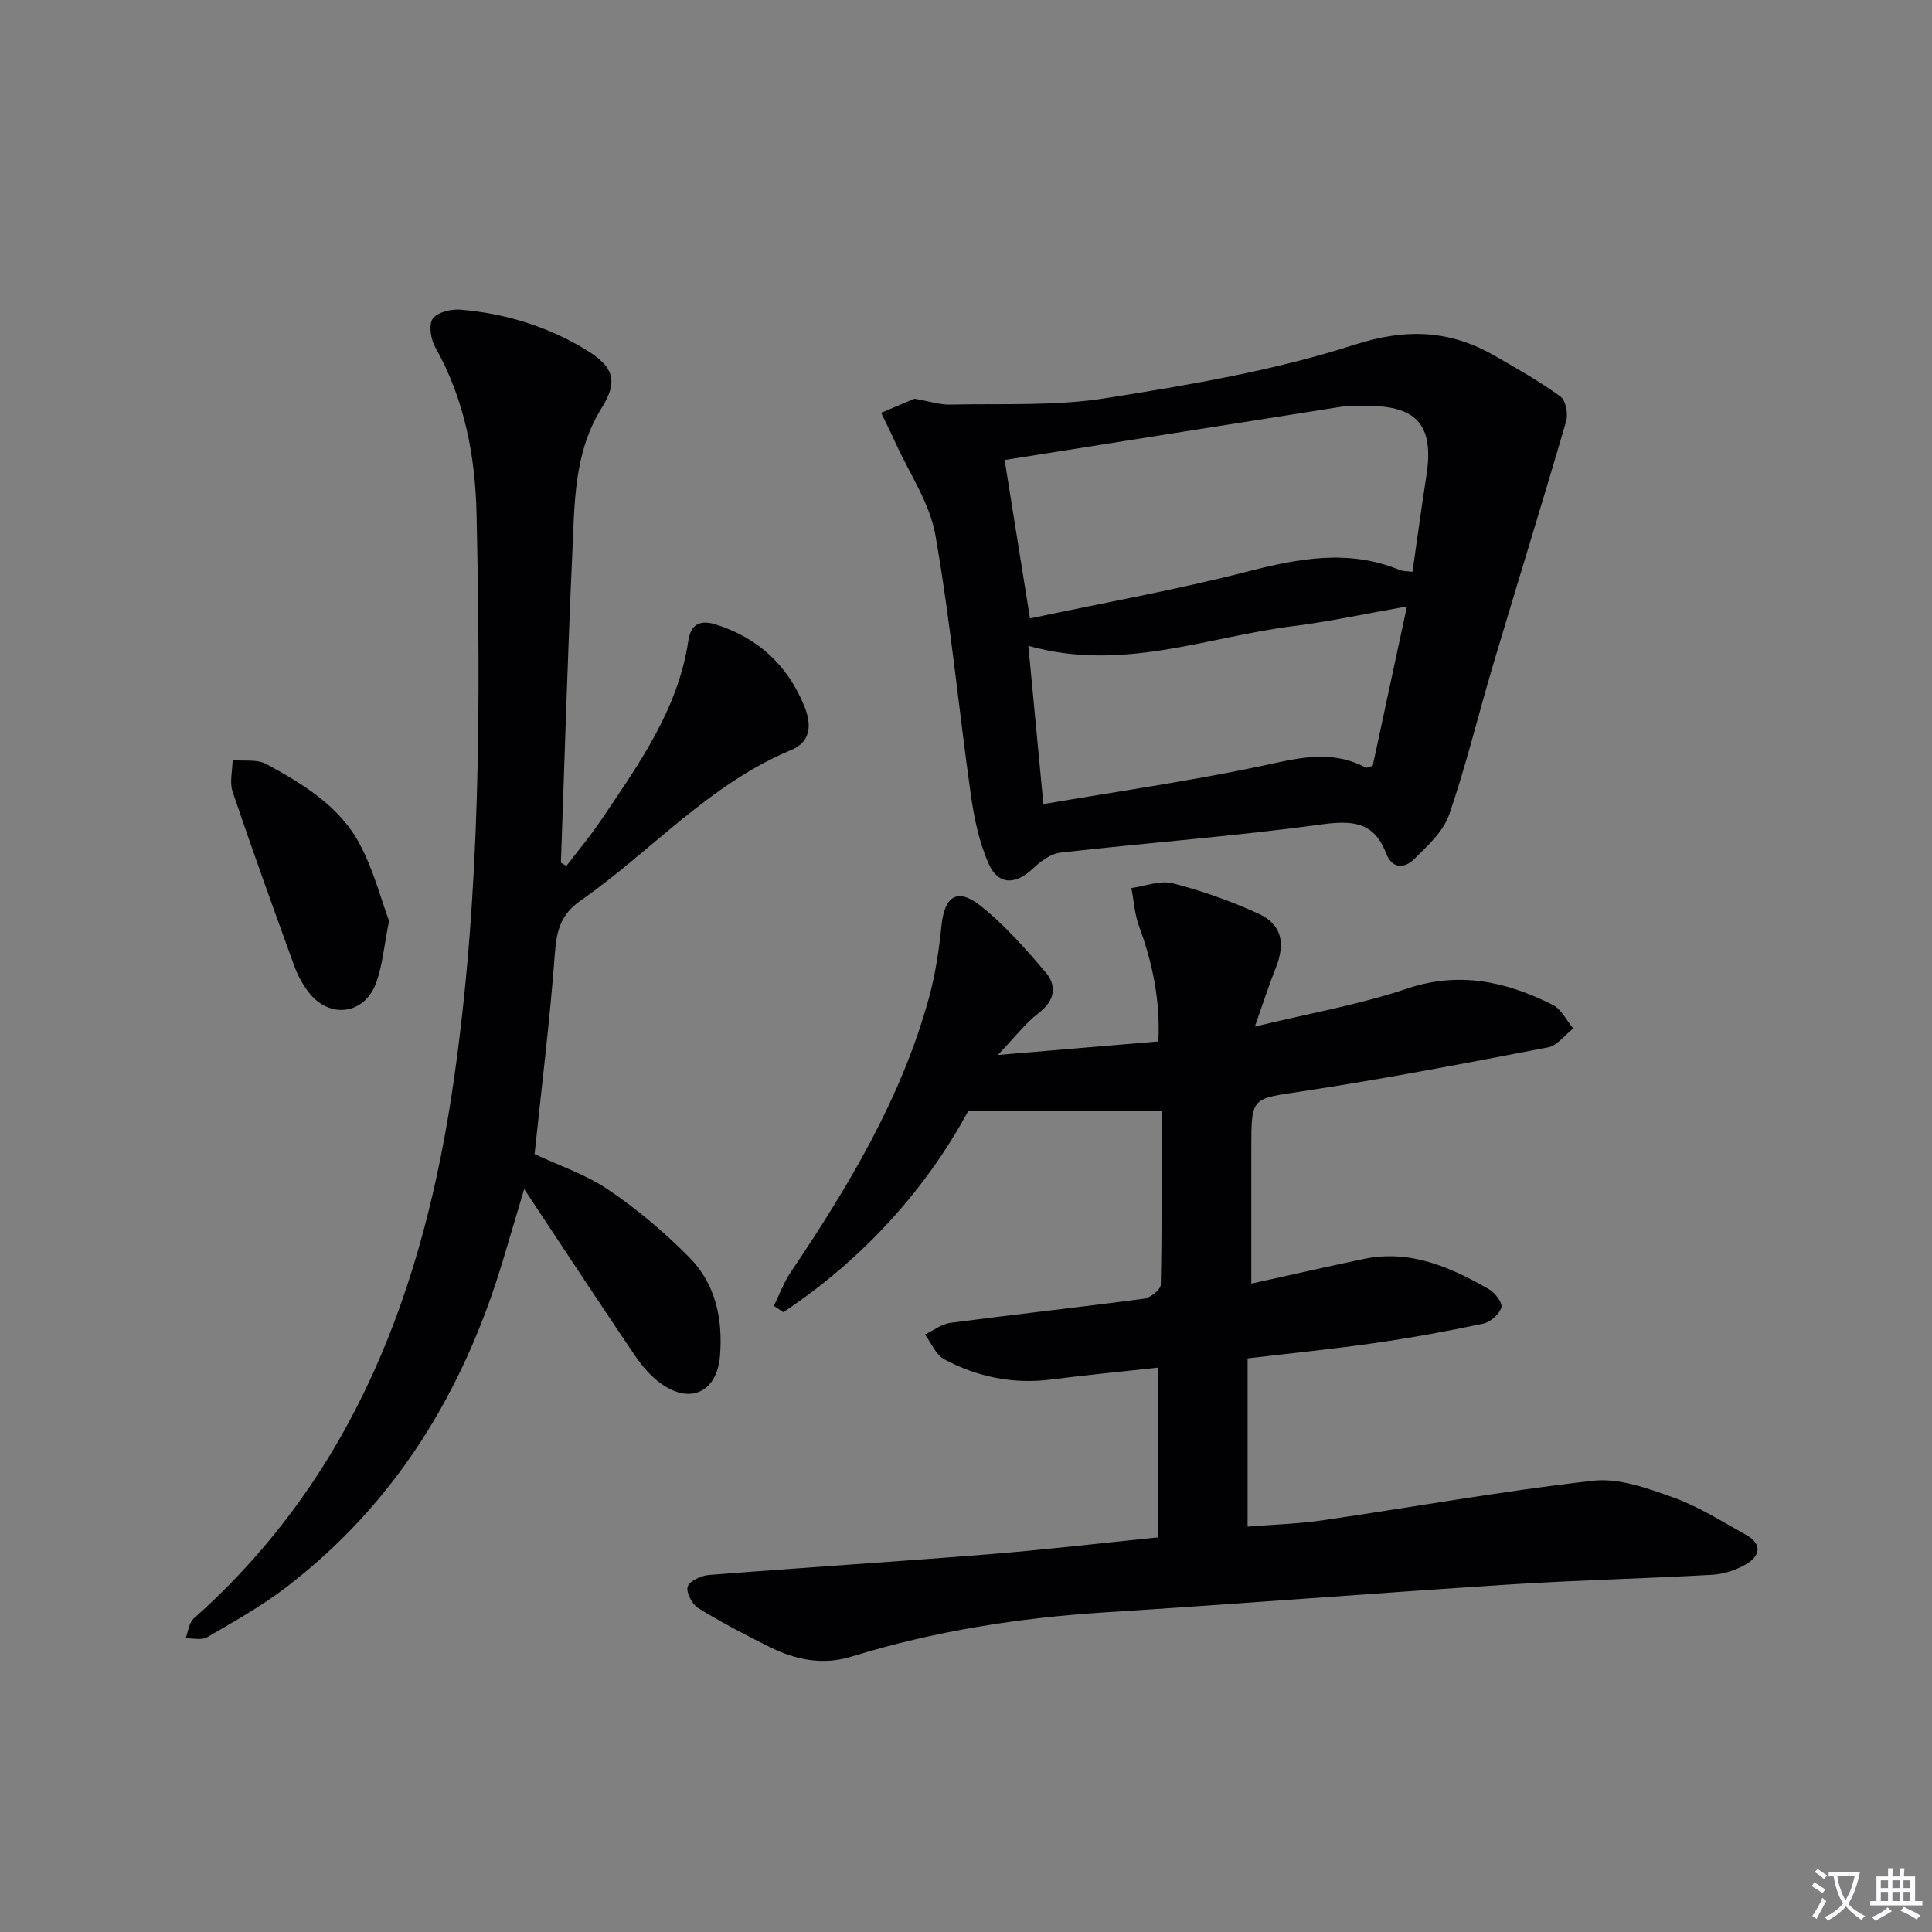 <svg enable-background="new 0 0 400 400" viewBox="0 0 400 400" xmlns="http://www.w3.org/2000/svg"><rect x="0" y="0" width="400" height="400" fill="#808080" stroke="none"/><path d="m377.9 391.2c-.2.3-.4.5-.6.8-.7-.6-1.4-1-2.2-1.5.2-.3.4-.5.5-.8.6.4 1.4.8 2.3 1.5zm-1.8 6.1c-.2-.2-.5-.4-.9-.6.4-.6.8-1.2 1.2-1.9s.7-1.3.9-1.9c.3.3.5.5.8.7-.7 1.3-1.4 2.6-2 3.7zm2.2-9c-.3.3-.5.5-.6.8-.6-.6-1.3-1.1-2-1.5.3-.3.5-.5.6-.7.6.5 1.3.9 2 1.4zm.3.2v-.9h2 4.5c-.3 1.3-.6 2.5-1 3.6s-.9 2.1-1.4 3c.4.5 1 1 1.6 1.4s1.2.8 1.9 1.1c-.3.2-.5.4-.8.8-.4-.3-1-.7-1.6-1.2s-1.2-1.1-1.6-1.6c-.5.6-1.1 1.1-1.7 1.6s-1.4.9-2.1 1.4c-.1-.3-.3-.5-.7-.8.6-.2 1.2-.5 1.9-1s1.4-1.1 2-1.8c-.5-.8-.9-1.6-1.2-2.5s-.6-2-.8-3.2c-.4.1-.7.1-1 .1zm2.5 2.7c.3 1 .7 1.7 1 2.2.3-.5.6-1.1 1-2s.6-1.9.9-3h-3.2-.4c.1.9.3 1.8.7 2.8z" fill="#fbfafc"/><path d="m396.5 388.5v1.5 3.6h1.5v.9c-.4 0-1 0-1.7 0h-7.9c-.5 0-.9 0-1.2 0v-.9h1.3v-3.5c0-.7 0-1.2 0-1.6h2.4c0-.8 0-1.4 0-1.7h1c0 .3-.1.8-.1 1.7h1.5c0-.8 0-1.4 0-1.7h1c0 .3-.1.9-.1 1.7zm-8.2 9.2c-.2-.3-.5-.5-.8-.8.8-.3 1.4-.6 1.9-.9s1-.7 1.4-1.1c.3.3.6.5.9.8-1.6 1-2.8 1.6-3.4 2zm2.6-6.8v-1.6h-1.5v1.6zm0 2.7v-1.9h-1.5v1.9zm2.4-2.7v-1.6h-1.5v1.6zm0 2.7v-1.9h-1.5v1.9zm.2 2 .7-.8c.4.2.9.5 1.6.8s1.3.7 1.8 1c-.3.3-.5.5-.8.8-.4-.3-1.5-1-3.3-1.8zm2-4.7v-1.6h-1.4v1.6zm0 2.7v-1.9h-1.4v1.9z" fill="#fbfafc"/><g fill="#010103"><path d="m239.83 318.29c0-11.97 0-23.27 0-35.14-7.54.83-14.88 1.52-22.19 2.46-7.87 1.02-15.26-.53-22.14-4.17-1.75-.93-2.69-3.39-4-5.15 1.77-.84 3.48-2.18 5.34-2.42 13.33-1.75 26.7-3.21 40.02-4.99 1.32-.18 3.45-1.88 3.47-2.91.25-11.78.16-23.57.16-35.96-13.02 0-25.84 0-40.02 0-8.64 16.02-21.63 30.59-38.28 41.66-.66-.44-1.31-.88-1.97-1.31 1.14-2.32 2.03-4.81 3.47-6.94 11.92-17.7 22.86-35.9 28.6-56.68 1.36-4.92 2.12-10.05 2.64-15.14.62-6 3.23-7.87 7.99-4.13 5.02 3.95 9.34 8.88 13.51 13.77 2.45 2.88 2 5.91-1.41 8.52-2.73 2.09-4.87 4.94-8.43 8.66 11.9-1 22.31-1.88 33.23-2.8.43-8.34-1.15-16.14-3.98-23.81-.92-2.51-1.09-5.29-1.6-7.95 2.87-.39 5.96-1.65 8.56-.98 6.06 1.56 12.05 3.67 17.74 6.28 4.87 2.23 5.65 6.13 3.56 11.34-1.4 3.48-2.54 7.07-4.3 12.04 11.41-2.77 21.71-4.55 31.49-7.85 10.89-3.67 20.61-1.45 30.2 3.36 1.78.89 2.84 3.22 4.23 4.88-1.74 1.35-3.31 3.55-5.23 3.92-16.94 3.26-33.9 6.52-50.96 9.11-10.37 1.57-10.46 1.04-10.46 11.69v28.11c8.09-1.78 15.68-3.52 23.3-5.11 9.6-2 17.93 1.69 25.93 6.29 1.25.72 2.84 2.83 2.54 3.76-.44 1.4-2.25 3.02-3.73 3.34-7.46 1.58-14.97 2.95-22.52 4.03-8.67 1.25-17.4 2.11-26.29 3.17v34.83c5.3-.43 10.4-.56 15.41-1.29 18.71-2.72 37.33-6.09 56.11-8.21 5.39-.61 11.36 1.58 16.7 3.5 5.25 1.89 10.1 4.99 15.02 7.73 3.39 1.89 2.86 4.36-.02 6.05-2.06 1.21-4.61 2.05-6.99 2.19-13.94.79-27.91 1.11-41.84 2-28.02 1.8-56.01 4.02-84.03 5.79-17.81 1.13-35.29 3.88-52.35 9.15-5.91 1.83-11.53.69-16.88-1.95-5.05-2.5-10.05-5.12-14.84-8.07-1.27-.78-2.57-3.24-2.22-4.45.34-1.16 2.76-2.29 4.35-2.42 19.22-1.52 38.46-2.73 57.67-4.27 11.73-.94 23.42-2.31 35.44-3.53z"/><path d="m117.26 179.29c2.37-3.1 4.89-6.09 7.07-9.32 7.79-11.58 16.05-22.96 18.18-37.31.52-3.52 2.53-4.36 5.69-3.37 8.81 2.78 14.96 8.55 18.37 17.03 1.35 3.35 1.55 7.16-2.7 8.93-17 7.05-29.02 20.98-43.69 31.23-4.05 2.83-4.94 6.16-5.29 10.8-1.03 13.88-2.75 27.7-4.21 41.66 4.99 2.35 10.61 4.21 15.32 7.41 6 4.07 11.65 8.85 16.75 14.02 5.41 5.48 6.93 12.71 6.32 20.34-.6 7.42-6.06 10.13-12.16 5.79-2.12-1.51-3.95-3.62-5.42-5.79-7.54-11.14-14.92-22.4-22.96-34.53-1.64 5.49-3.04 10.24-4.47 14.99-8.12 26.99-22.17 50.09-44.76 67.42-5.12 3.93-10.83 7.12-16.42 10.39-1.14.67-2.95.17-4.45.22.54-1.39.69-3.23 1.68-4.11 33.43-29.72 47.72-68.69 53.86-111.52 5.57-38.85 5.53-77.97 4.7-117.07-.25-11.93-2.46-23.79-8.52-34.54-.94-1.66-1.45-4.63-.58-5.93.9-1.35 3.79-2.08 5.71-1.92 9.22.76 17.94 3.42 25.9 8.22 5.81 3.5 6.92 6.47 3.43 12.06-5.81 9.3-5.64 19.67-6.11 29.9-.98 21.43-1.6 42.87-2.37 64.31.36.23.74.46 1.13.69z"/><path d="m189.33 82.55c3.12.54 5.24 1.27 7.35 1.22 10.74-.25 21.64.35 32.17-1.32 17.34-2.74 34.86-5.7 51.51-11.05 10.91-3.51 19.9-3.07 29.27 2.35 4.57 2.64 9.18 5.25 13.44 8.34 1.1.8 1.63 3.59 1.19 5.11-4.91 16.85-10.12 33.61-15.13 50.44-3.07 10.32-5.58 20.83-9.09 31-1.2 3.49-4.43 6.44-7.19 9.18-2 1.99-4.6 2.19-5.89-1.18-2.52-6.59-7.06-6.81-13.46-5.94-17.91 2.44-35.96 3.79-53.93 5.82-2 .23-4.1 1.78-5.65 3.25-3.59 3.43-7.22 3.57-9.21-.91-1.98-4.45-3.03-9.45-3.71-14.31-2.53-17.92-4.22-35.98-7.34-53.79-1.16-6.6-5.36-12.68-8.21-18.98-.96-2.12-2.01-4.21-3.02-6.31 2.53-1.06 5.06-2.13 6.9-2.92zm18.67 12.69c1.64 10.26 3.37 21.06 5.25 32.8 15.52-3.29 30.38-5.95 44.96-9.69 10.66-2.74 20.98-4.7 31.57-.35.7.29 1.54.24 2.66.39.98-6.82 1.86-13.37 2.88-19.9 1.6-10.26-1.85-14.46-12.01-14.43-2 .01-4.02-.09-5.98.21-22.91 3.6-45.79 7.24-69.33 10.97zm4.91 38.47c1.06 11.11 2.03 21.42 3.11 32.77 15.24-2.6 29.81-4.7 44.18-7.69 7.69-1.6 15.04-3.88 22.57.13.2.11.59-.13 1.43-.35 2.28-10.62 4.61-21.46 7.09-33.01-8.56 1.5-16.01 3.13-23.55 4.07-17.92 2.24-35.43 9.56-54.83 4.08z"/><path d="m80.55 190.66c-1.06 5.34-1.37 9.23-2.65 12.77-2.42 6.72-9.81 7.6-14.1 1.87-1.18-1.57-2.17-3.38-2.84-5.23-4.36-12.01-8.71-24.03-12.8-36.14-.66-1.96-.03-4.35 0-6.55 2.35.23 5.07-.23 6.98.81 7.63 4.14 15.21 8.75 19.39 16.67 2.81 5.32 4.35 11.3 6.02 15.8z"/></g></svg>